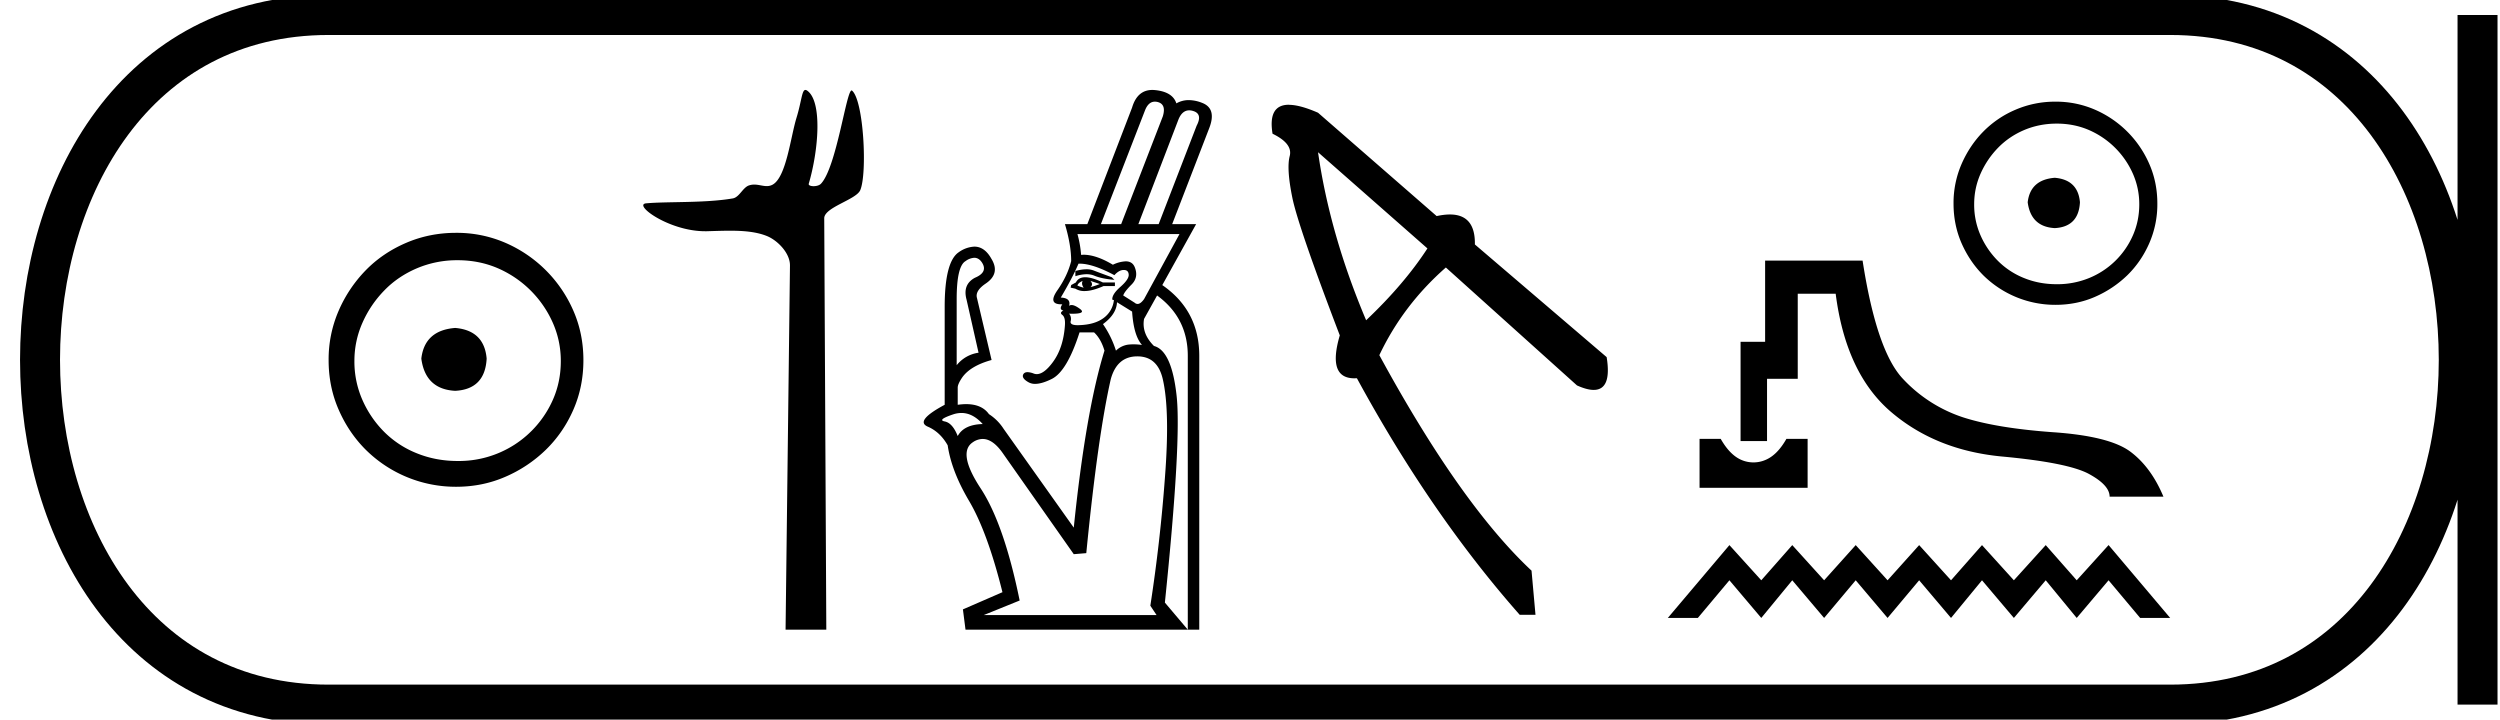<svg xmlns="http://www.w3.org/2000/svg" width="62.534" height="18"><path d="M11.386 8.203c-.51.04-.793.296-.847.767.067.51.35.78.847.806.498-.026.76-.295.787-.806-.04-.47-.303-.726-.787-.767zm.06-1.694c.364 0 .7.068 1.01.202a2.659 2.659 0 0 1 1.371 1.361c.134.303.201.622.201.958 0 .35-.067.676-.202.978a2.567 2.567 0 0 1-2.38 1.523c-.362 0-.702-.064-1.018-.192a2.426 2.426 0 0 1-.816-.534 2.621 2.621 0 0 1-.545-.797 2.38 2.38 0 0 1-.202-.978c0-.336.068-.655.202-.958.134-.302.316-.571.545-.806.228-.236.5-.42.816-.555a2.574 2.574 0 0 1 1.019-.202zm-.04-.685c-.443 0-.86.084-1.25.252-.39.168-.726.396-1.008.685a3.36 3.36 0 0 0-.676 1.009 3.053 3.053 0 0 0-.252 1.24c0 .444.084.857.252 1.24.168.384.393.716.676.999a3.2 3.2 0 0 0 2.258.927c.444 0 .857-.084 1.24-.252a3.36 3.36 0 0 0 1.009-.675c.289-.283.518-.615.686-.999.168-.383.252-.796.252-1.24 0-.444-.084-.857-.252-1.24a3.268 3.268 0 0 0-1.694-1.694 3.053 3.053 0 0 0-1.24-.252zm8.74-3.574c-.09 0-.095.283-.224.701-.146.476-.254 1.472-.591 1.665a.298.298 0 0 1-.153.039c-.1 0-.202-.038-.313-.038a.409.409 0 0 0-.127.02c-.158.05-.242.297-.408.326-.692.12-1.637.075-2.166.123-.34.03.567.698 1.473.698h.039c.188-.005.387-.013.584-.013.33 0 .658.024.928.135.264.109.575.425.572.735l-.11 9.109h1.019l-.052-10.289c-.002-.276.795-.464.9-.702.181-.415.088-2.247-.205-2.493a.016.016 0 0 0-.01-.004c-.132 0-.378 1.92-.766 2.333-.04.043-.118.062-.185.062-.073 0-.133-.022-.121-.062.246-.838.345-2.061-.041-2.329a.077.077 0 0 0-.043-.016zm8.741.293c.024 0 .05.003.075.01.144.04.185.159.124.358l-1.042 2.696h-.507l1.106-2.852c.057-.141.138-.212.244-.212zm.86.217c.03 0 .061.005.094.015.165.048.196.171.091.37l-.95 2.462h-.508l1.003-2.617c.062-.153.152-.23.27-.23zm-2.57 3.976c-.082 0-.174.014-.278.043v.13a.933.933 0 0 1 .28-.05c.072 0 .137.013.195.037.126.052.293.087.501.104l-.065-.065c-.191-.07-.343-.126-.456-.17a.494.494 0 0 0-.178-.029zm.1.29l.234.078a1.737 1.737 0 0 1-.235.078c.052-.043.052-.095 0-.156zm-.196 0c-.026.052-.018.109.026.17a.807.807 0 0 1-.156-.053c.008-.043.052-.082.13-.117zm.065-.091c-.113 0-.191.043-.234.13l-.118.065-.013.065.118.026a.42.42 0 0 0 .23.059c.13 0 .287-.041.473-.124h.286v-.09h-.3c-.182-.088-.33-.131-.442-.131zm2.357-1.08l-.886 1.627c-.058.08-.112.121-.162.121a.109.109 0 0 1-.072-.03l-.287-.182c.018-.061.087-.152.209-.274.121-.121.147-.267.078-.436-.04-.096-.115-.144-.226-.144a.834.834 0 0 0-.32.085c-.278-.166-.523-.25-.735-.25l-.06.003a2.686 2.686 0 0 0-.091-.52zm-2.498.74c.222 0 .512.097.87.288.078-.087.156-.13.234-.13.079 0 .12.039.124.117.005.078-.065.18-.208.306s-.21.232-.202.319l.04.013a.64.64 0 0 1-.261.449c-.148.109-.348.167-.6.176a.936.936 0 0 1-.048.001c-.13 0-.188-.033-.173-.099a.206.206 0 0 0-.039-.189l.075.002c.243 0 .307-.042.192-.125-.085-.062-.153-.093-.205-.093a.093.093 0 0 0-.062.021c.035-.13-.034-.2-.208-.208.19-.321.339-.604.443-.847h.028zm.935.965l.378.234c.026.4.108.677.247.834a1.596 1.596 0 0 0-.21-.015c-.05 0-.097.003-.141.008a.546.546 0 0 0-.3.15 2.489 2.489 0 0 0-.325-.664c.225-.165.343-.347.351-.547zm-3.57-1.112c.086 0 .156.05.21.148.079.148.014.265-.194.352-.209.113-.278.295-.209.547l.3 1.328a.848.848 0 0 0-.547.312V7.482c0-.547.074-.864.221-.95a.404.404 0 0 1 .22-.084zm-.321 3.882c.189 0 .366.092.532.277-.313.008-.521.108-.625.3-.087-.218-.195-.34-.326-.365-.13-.026-.06-.085.209-.176a.652.652 0 0 1 .21-.036zm4.399-1.416c.339 0 .551.191.638.573.122.53.139 1.354.052 2.474a40.496 40.496 0 0 1-.364 3.19l.156.234h-4.323l.898-.364c-.26-1.276-.586-2.212-.976-2.806-.39-.595-.456-.979-.196-1.152a.443.443 0 0 1 .247-.083c.176 0 .35.127.522.382l1.757 2.5.313-.026c.191-1.944.395-3.394.612-4.349.104-.382.325-.573.664-.573zm.376-6.664c-.25 0-.419.147-.506.44l-1.12 2.917h-.56c.104.347.156.655.156.924-.06.243-.175.486-.345.73-.163.234-.13.351.099.351h.025c-.06.087-.052.139.026.156-.07.035-.078.072-.026.11.052.04.074.125.065.255-.026.382-.128.692-.306.93-.146.197-.279.295-.399.295a.216.216 0 0 1-.076-.014.459.459 0 0 0-.154-.035c-.052 0-.087.018-.107.054-.034.065.011.133.137.202a.324.324 0 0 0 .16.037c.11 0 .248-.04.413-.122.256-.125.488-.514.697-1.165h.364c.113.104.2.256.26.456-.312 1.007-.568 2.482-.768 4.427l-1.757-2.474a1.217 1.217 0 0 0-.365-.365c-.118-.166-.308-.25-.57-.25-.066 0-.136.006-.211.016v-.43c0-.06.039-.147.117-.26.139-.191.382-.334.73-.43l-.365-1.55c-.035-.12.039-.242.221-.364.243-.165.29-.369.143-.612-.114-.207-.257-.31-.43-.31a.728.728 0 0 0-.39.14c-.234.157-.352.613-.352 1.368v2.448c-.503.27-.644.451-.423.547.205.088.372.244.498.467.063.43.24.89.53 1.382.309.52.589 1.285.84 2.292l-.989.43.065.507h5.56l-.573-.677c.278-2.7.376-4.425.293-5.176-.082-.75-.271-1.165-.566-1.243-.209-.209-.291-.434-.248-.677l.326-.586c.512.373.768.876.768 1.51v6.849h.287V8.901c0-.755-.309-1.345-.925-1.77l.846-1.524h-.599l.925-2.396c.13-.33.072-.543-.176-.638a.927.927 0 0 0-.332-.069.618.618 0 0 0-.312.082c-.061-.191-.237-.302-.528-.332a.705.705 0 0 0-.073-.004zm4.145 1.558l2.736 2.406q-.577.89-1.533 1.797-.907-2.143-1.203-4.203zM32.24 2.62q-.528 0-.409.725.511.248.429.56-.082.314.066 1.04.148.725 1.187 3.444-.316 1.074.366 1.074l.062-.002q1.846 3.395 4.072 5.917h.395l-.099-1.104q-1.78-1.665-3.807-5.39.593-1.253 1.664-2.193l3.28 2.95q.249.112.417.112.458 0 .325-.82l-3.296-2.818q.013-.75-.625-.75-.148 0-.331.04L32.969 2.82q-.453-.198-.729-.198zm10.272 8.357v1.225h2.703v-1.225h-.53c-.154.272-.33.449-.53.53a.76.76 0 0 1-.59 0c-.194-.081-.37-.258-.524-.53zm1.64-4.458v2.03h-.614v2.483h.662V9.476h.768V7.347h.949c.169 1.324.629 2.308 1.379 2.952.75.643 1.677 1.016 2.78 1.12 1.104.102 1.828.248 2.174.435.346.188.519.377.519.569h1.346c-.206-.493-.482-.868-.828-1.126-.345-.257-.987-.42-1.925-.485-.938-.067-1.688-.19-2.25-.37a3.588 3.588 0 0 1-1.507-.96c-.441-.46-.78-1.447-1.015-2.963zm-.892 7.115l-1.542 1.823h.751l.79-.942.797.942.775-.942.797.942.79-.942.797.942.79-.942.797.942.775-.942.797.942.797-.942.775.942.797-.942.79.942h.751l-1.541-1.823-.797.881-.775-.88-.797.88-.797-.88-.775.88-.797-.88-.79.88-.797-.88-.79.88-.797-.88-.775.88-.797-.88zm8.138-9.187c-.409.032-.635.237-.678.613.054.409.28.624.678.646.398-.022.607-.237.629-.646-.032-.376-.242-.58-.63-.613zm.048-1.355c.29 0 .56.054.807.161a2.127 2.127 0 0 1 1.097 1.089c.107.242.161.498.161.767 0 .28-.054.54-.161.782a2.029 2.029 0 0 1-1.097 1.065 2.092 2.092 0 0 1-.807.153c-.29 0-.562-.05-.815-.153a1.94 1.94 0 0 1-.653-.428 2.097 2.097 0 0 1-.436-.637 1.905 1.905 0 0 1-.161-.782c0-.27.054-.525.161-.767.108-.242.253-.457.436-.645s.4-.336.653-.444c.253-.107.525-.161.815-.161zm-.032-.549a2.5 2.5 0 0 0-1 .202 2.494 2.494 0 0 0-.807.549c-.226.23-.406.5-.54.806a2.443 2.443 0 0 0-.202.993c0 .354.067.685.201.992.135.306.315.572.54.798a2.56 2.56 0 0 0 1.808.742c.355 0 .686-.067.992-.201a2.72 2.72 0 0 0 .807-.54c.231-.227.414-.493.548-.8a2.43 2.43 0 0 0 .202-.991c0-.355-.067-.686-.202-.993a2.615 2.615 0 0 0-1.355-1.355 2.443 2.443 0 0 0-.992-.202z"/><path d="M8.22.375c-9.625 0-9.625 17.25 0 17.25m0-17.25h46.064M8.22 17.625h46.064M61.972.375v17.25M54.284.375c9.625 0 9.625 17.25 0 17.25" fill="none" stroke="#000"/></svg>